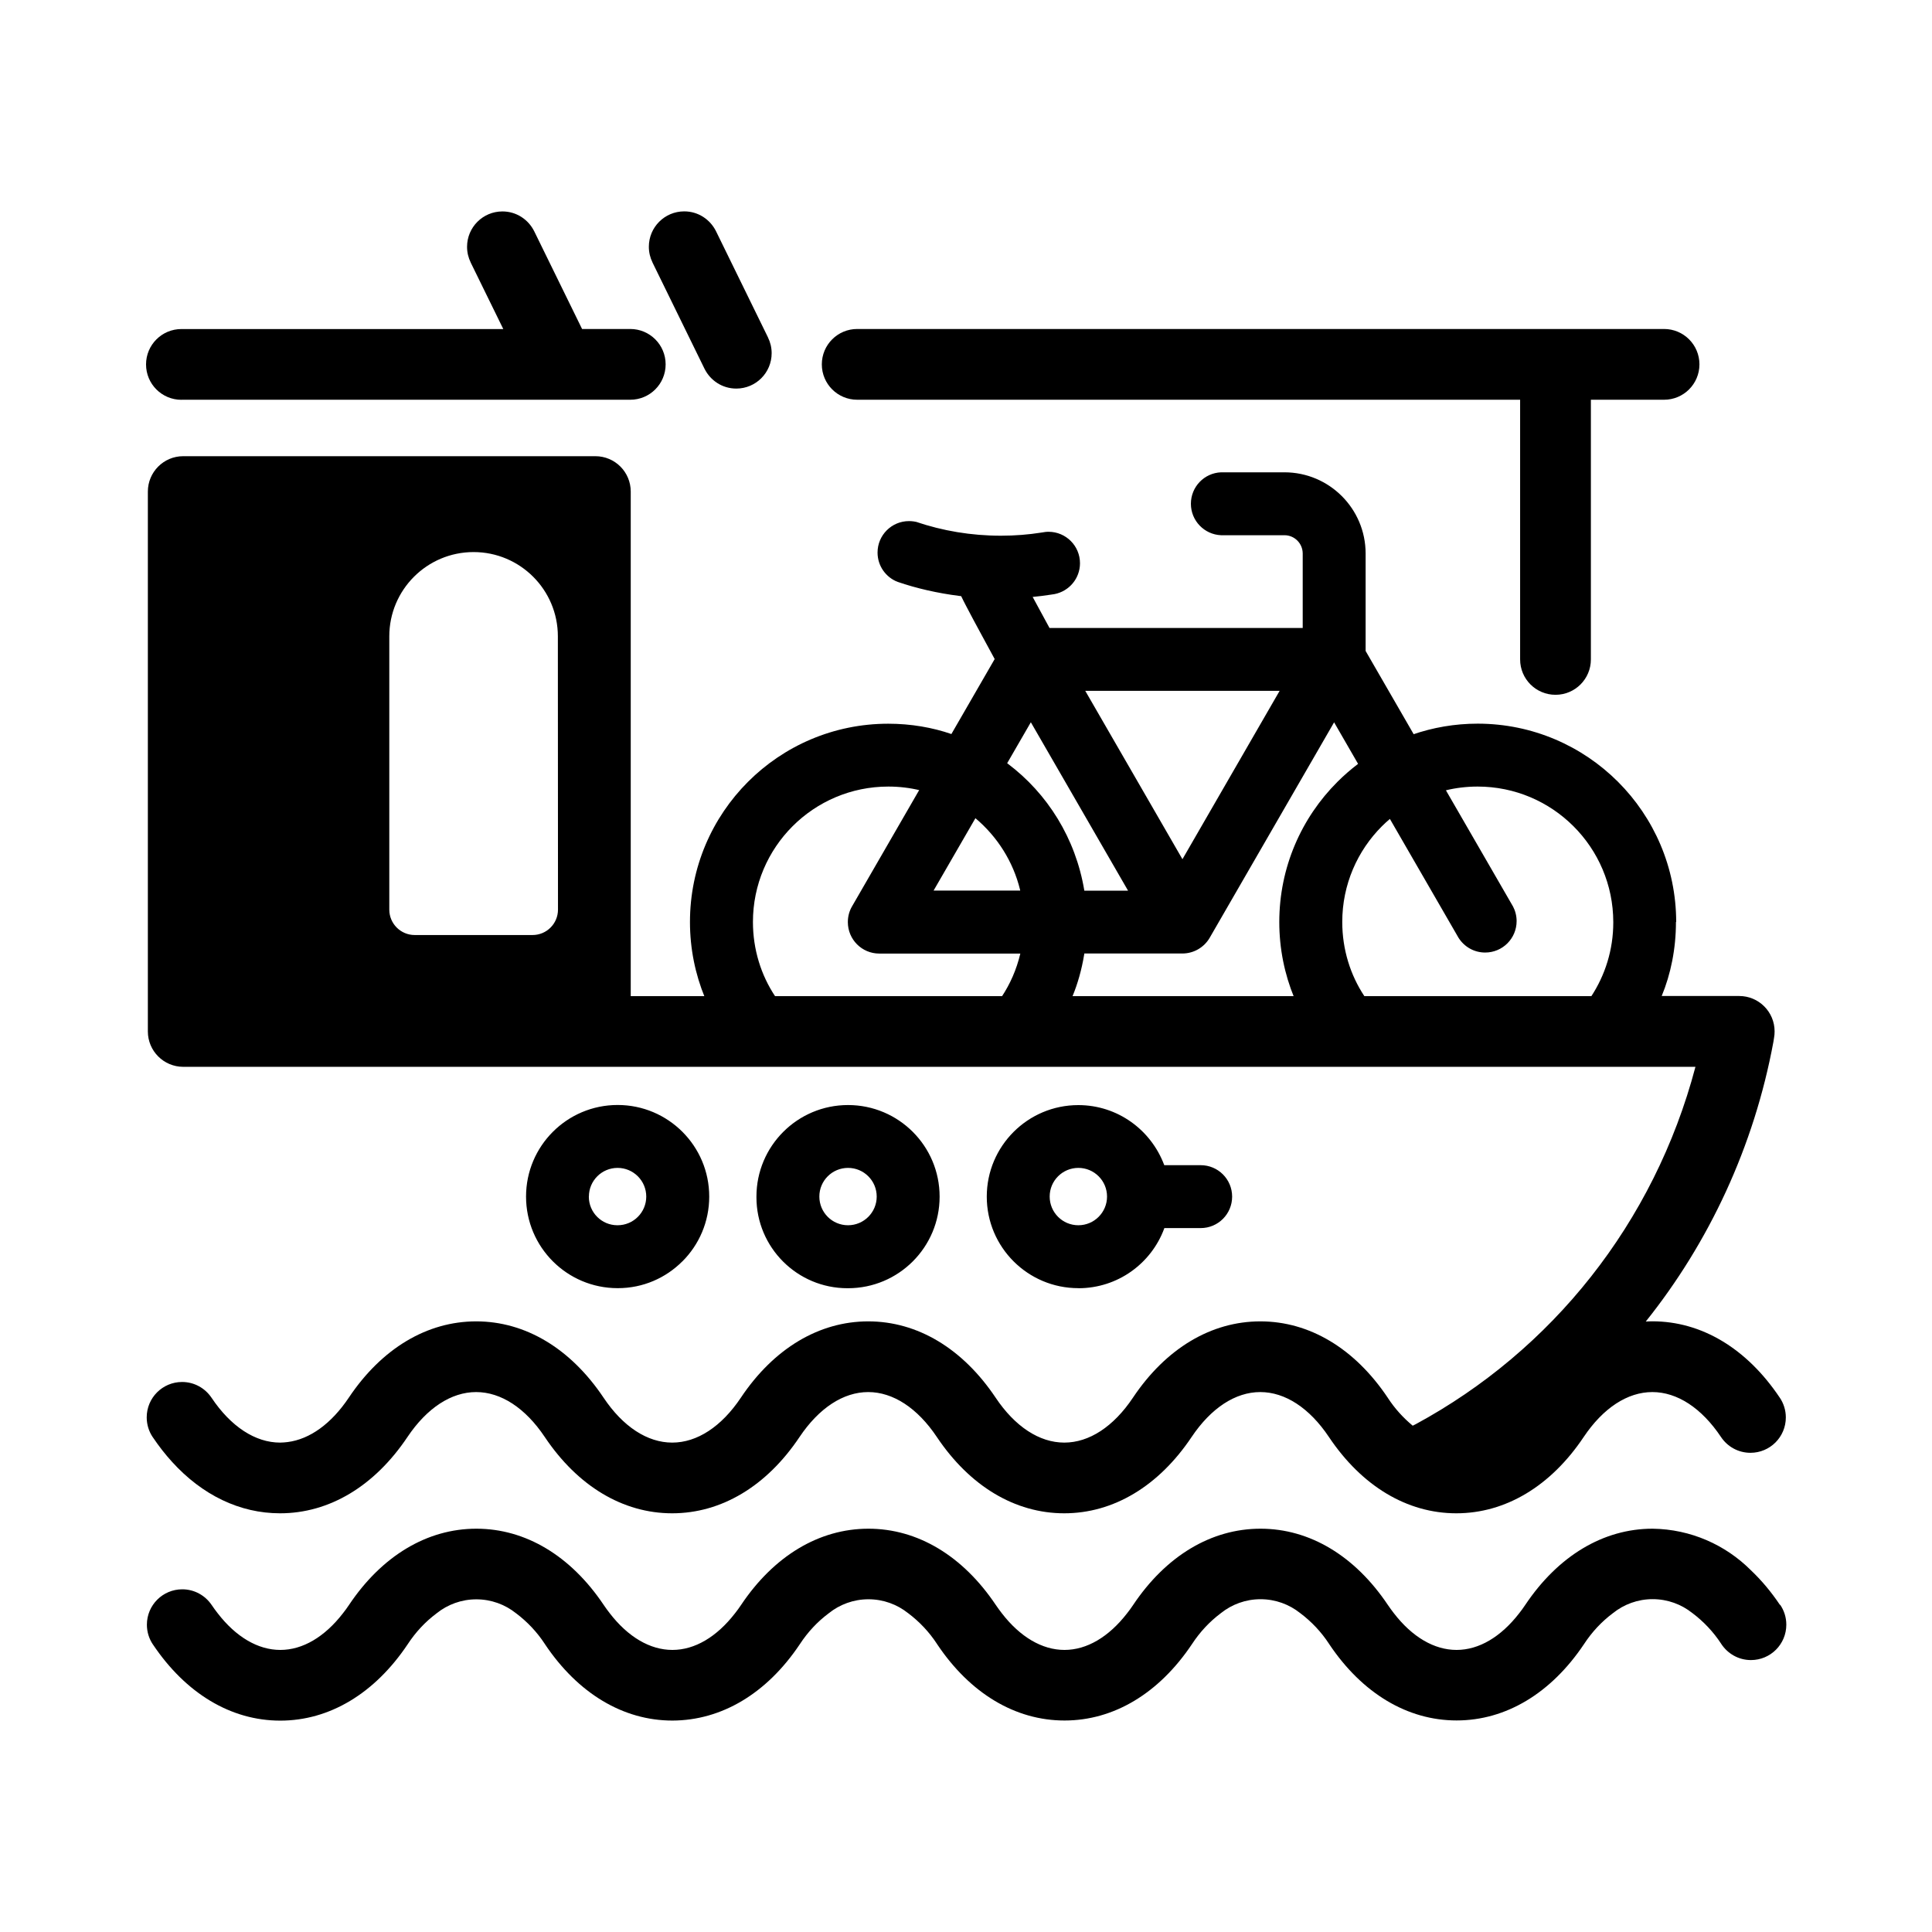 <!-- Generated by IcoMoon.io -->
<svg version="1.1" xmlns="http://www.w3.org/2000/svg" width="32" height="32" viewBox="0 0 32 32">
<title>cyc_bici-e-barca</title>
<path d="M27.763 15.272c-0.002-1.814-1.472-3.284-3.286-3.286h-0c-0.001 0-0.001 0-0.002 0-0.379 0-0.744 0.064-1.083 0.182l0.023-0.007-0.796-1.379v-1.615c-0.001-0.742-0.602-1.343-1.343-1.344h-1.051c-0.279 0.011-0.5 0.24-0.5 0.521s0.222 0.509 0.499 0.521l0.001 0h1.050c0.166 0 0.301 0.135 0.302 0.302v1.234h-4.194c-0.098-0.18-0.195-0.358-0.279-0.514 0.099-0.010 0.199-0.021 0.297-0.037l0.066-0.010c0.242-0.048 0.421-0.259 0.421-0.511 0-0.288-0.233-0.521-0.521-0.521-0.021 0-0.041 0.001-0.061 0.004l0.002-0-0.066 0.010c-0.2 0.032-0.43 0.051-0.664 0.051-0.493 0-0.967-0.081-1.409-0.231l0.031 0.009c-0.043-0.013-0.093-0.020-0.144-0.020-0.288 0-0.521 0.233-0.521 0.521 0 0.222 0.138 0.411 0.333 0.486l0.004 0.001c0.301 0.104 0.656 0.186 1.022 0.232l0.026 0.003c0.024 0.052 0.053 0.106 0.082 0.163 0.067 0.129 0.158 0.299 0.25 0.468 0.079 0.147 0.159 0.293 0.223 0.411l-0.717 1.242c-0.311-0.108-0.67-0.171-1.044-0.171-0 0-0 0-0 0v0c-0.001 0-0.001 0-0.002 0-1.814 0-3.284 1.47-3.284 3.284 0 0.443 0.088 0.865 0.246 1.25l-0.008-0.022h-1.219v-8.357c0-0 0-0 0-0 0-0.324-0.262-0.586-0.586-0.586h-6.827c-0.323 0-0.585 0.263-0.585 0.586 0 0 0 0 0 0v0 8.942c0 0.323 0.262 0.585 0.585 0.586h25.048c-0.685 2.593-2.383 4.701-4.633 5.919l-0.050 0.025c-0.16-0.133-0.297-0.285-0.409-0.456l-0.005-0.008c-0.546-0.815-1.295-1.264-2.11-1.264v0c-0.815 0-1.565 0.449-2.11 1.264-0.321 0.48-0.725 0.744-1.137 0.744s-0.816-0.264-1.137-0.744c-0.546-0.815-1.295-1.264-2.11-1.264s-1.565 0.449-2.11 1.264c-0.321 0.48-0.725 0.744-1.137 0.744s-0.816-0.264-1.137-0.744c-0.546-0.815-1.295-1.264-2.11-1.264v0c-0.815 0-1.565 0.449-2.11 1.264-0.289 0.431-0.645 0.688-1.013 0.735-0.037 0.005-0.080 0.008-0.124 0.009h-0c-0.411 0-0.816-0.264-1.137-0.744-0.107-0.158-0.285-0.26-0.487-0.26-0.324 0-0.586 0.262-0.586 0.586 0 0.122 0.037 0.235 0.1 0.328l-0.001-0.002c0.103 0.153 0.207 0.286 0.321 0.411l-0.003-0.003c0.503 0.555 1.126 0.855 1.792 0.855v0c0.815 0 1.564-0.449 2.11-1.264 0.322-0.48 0.725-0.744 1.137-0.744s0.816 0.264 1.137 0.744c0.546 0.815 1.295 1.264 2.11 1.264s1.565-0.449 2.11-1.264c0.322-0.48 0.725-0.744 1.137-0.744s0.816 0.264 1.137 0.744c0.546 0.815 1.295 1.264 2.11 1.264s1.564-0.449 2.11-1.264c0.322-0.48 0.725-0.744 1.137-0.744s0.816 0.264 1.137 0.744c0.546 0.815 1.295 1.264 2.11 1.264v0c0.815 0 1.565-0.449 2.11-1.264 0.322-0.48 0.725-0.744 1.137-0.744s0.816 0.264 1.137 0.744c0.106 0.159 0.285 0.262 0.488 0.262 0.324 0 0.586-0.262 0.586-0.586 0-0.122-0.038-0.236-0.102-0.33l0.001 0.002c-0.546-0.815-1.295-1.264-2.11-1.264-0.037 0-0.073 0.002-0.109 0.004 1.046-1.307 1.794-2.897 2.115-4.637l0.010-0.065c0.006-0.031 0.009-0.067 0.009-0.104 0-0.323-0.262-0.586-0.586-0.586-0 0-0 0-0 0h-1.284c0.15-0.362 0.236-0.782 0.236-1.223 0-0.001 0-0.003 0-0.004v0zM9.242 15.066c0 0.232-0.188 0.421-0.421 0.421v0h-1.952c-0.232 0-0.421-0.188-0.421-0.421v0-4.526c0-0.771 0.625-1.396 1.396-1.396 0 0 0 0 0 0h-0c0.771 0 1.396 0.625 1.396 1.396v0zM21.195 11.442l-1.61 2.789-1.61-2.789zM16.156 13.552c0.361 0.304 0.624 0.715 0.739 1.184l0.003 0.015h-1.435zM16.596 16.499h-3.759c-0.23-0.346-0.366-0.771-0.366-1.228 0-1.239 1.004-2.243 2.243-2.243 0.181 0 0.356 0.021 0.525 0.062l-0.015-0.003-1.112 1.926c-0.044 0.075-0.069 0.164-0.069 0.26 0 0.288 0.233 0.521 0.52 0.521h2.337c-0.064 0.268-0.169 0.504-0.308 0.714l0.005-0.008zM16.682 12.641l0.392-0.678 1.61 2.789h-0.724c-0.144-0.868-0.61-1.608-1.269-2.104l-0.008-0.006zM21.428 16.499h-3.663c0.084-0.203 0.152-0.441 0.192-0.687l0.003-0.019h1.625c0.192-0.001 0.359-0.104 0.45-0.258l0.001-0.002 2.061-3.569 0.397 0.688c-0.126 0.096-0.237 0.193-0.342 0.298l0-0c-0.595 0.594-0.963 1.415-0.963 2.322 0 0.443 0.088 0.865 0.246 1.25l-0.008-0.022zM26.357 16.499h-3.759c-0.23-0.346-0.366-0.771-0.366-1.228 0-0.62 0.251-1.18 0.657-1.586l0-0c0.043-0.043 0.087-0.083 0.132-0.121l1.137 1.969c0.094 0.148 0.256 0.244 0.441 0.244 0.288 0 0.521-0.233 0.521-0.521 0-0.089-0.023-0.173-0.062-0.247l0.001 0.003-1.11-1.922c0.158-0.039 0.338-0.062 0.525-0.062 1.24 0 2.246 1.005 2.247 2.245v0c0 0.002 0 0.004 0 0.006 0 0.454-0.136 0.877-0.369 1.23l0.005-0.008zM3.005 6.621h7.434c0.324 0 0.586-0.262 0.586-0.586s-0.262-0.586-0.586-0.586v0h-0.798l-0.793-1.619c-0.098-0.196-0.296-0.328-0.526-0.328-0.324 0-0.586 0.262-0.586 0.586 0 0.094 0.022 0.182 0.061 0.261l-0.002-0.003 0.541 1.104h-5.331c-0.324 0-0.586 0.262-0.586 0.586s0.262 0.586 0.586 0.586v0zM11.669 6.108c0.098 0.196 0.296 0.328 0.526 0.328 0.324 0 0.586-0.262 0.586-0.586 0-0.094-0.022-0.182-0.061-0.261l0.002 0.003-0.863-1.763c-0.098-0.196-0.296-0.328-0.526-0.328-0.324 0-0.586 0.262-0.586 0.586 0 0.094 0.022 0.182 0.061 0.261l-0.002-0.003zM11.303 20.892c0.275-0.275 0.444-0.654 0.444-1.073 0-0.838-0.679-1.517-1.517-1.517s-1.517 0.679-1.517 1.517c0 0.838 0.679 1.517 1.517 1.517v0c0.001 0 0.003 0 0.004 0 0.418 0 0.795-0.17 1.068-0.444l0-0zM9.754 19.819c0-0.263 0.213-0.475 0.475-0.475s0.475 0.213 0.475 0.475c0 0.263-0.213 0.475-0.475 0.475v0c-0.001 0-0.002 0-0.003 0-0.261 0-0.473-0.212-0.473-0.473 0-0.001 0-0.002 0-0.002v0zM29.482 26.583c-0.146-0.218-0.306-0.408-0.485-0.578l-0.001-0.001c-0.417-0.415-0.989-0.675-1.622-0.684l-0.002-0c-0.815 0-1.565 0.449-2.11 1.264-0.032 0.048-0.065 0.093-0.099 0.136-0.304 0.393-0.667 0.608-1.038 0.608s-0.735-0.215-1.038-0.608c-0.034-0.044-0.067-0.089-0.099-0.136-0.546-0.815-1.295-1.264-2.11-1.264s-1.565 0.449-2.11 1.264c-0.032 0.048-0.065 0.093-0.099 0.136-0.304 0.393-0.667 0.608-1.038 0.608s-0.735-0.215-1.038-0.608c-0.034-0.044-0.067-0.089-0.099-0.136-0.546-0.815-1.295-1.264-2.11-1.264s-1.565 0.449-2.11 1.264c-0.032 0.048-0.065 0.093-0.099 0.136-0.304 0.393-0.667 0.608-1.038 0.608s-0.735-0.215-1.038-0.608c-0.034-0.044-0.067-0.088-0.099-0.136-0.546-0.815-1.295-1.264-2.11-1.264v0c-0.815 0-1.565 0.449-2.11 1.264-0.032 0.048-0.065 0.093-0.099 0.136-0.304 0.393-0.667 0.608-1.038 0.608s-0.735-0.215-1.038-0.608c-0.034-0.044-0.067-0.088-0.099-0.136-0.107-0.158-0.285-0.26-0.487-0.26-0.324 0-0.586 0.262-0.586 0.586 0 0.122 0.037 0.235 0.1 0.328l-0.001-0.002c0.546 0.815 1.295 1.263 2.11 1.263v0c0.815 0 1.564-0.449 2.11-1.264 0.132-0.202 0.292-0.373 0.478-0.512l0.005-0.004c0.178-0.142 0.406-0.229 0.654-0.229s0.477 0.086 0.657 0.23l-0.002-0.002c0.19 0.143 0.351 0.314 0.478 0.508l0.005 0.008c0.546 0.815 1.295 1.264 2.11 1.264 0.815-0.002 1.565-0.449 2.11-1.264 0.132-0.202 0.292-0.373 0.478-0.512l0.005-0.004c0.178-0.142 0.406-0.229 0.654-0.229s0.477 0.086 0.657 0.23l-0.002-0.002c0.19 0.143 0.351 0.314 0.478 0.508l0.005 0.008c0.546 0.816 1.295 1.264 2.11 1.264s1.564-0.449 2.11-1.264c0.132-0.202 0.292-0.373 0.477-0.512l0.005-0.004c0.178-0.142 0.406-0.229 0.654-0.229s0.477 0.086 0.657 0.23l-0.002-0.002c0.19 0.143 0.351 0.314 0.478 0.508l0.005 0.008c0.546 0.815 1.295 1.264 2.11 1.264v0c0.815 0 1.564-0.449 2.11-1.264 0.132-0.202 0.292-0.373 0.478-0.512l0.005-0.004c0.178-0.142 0.406-0.229 0.654-0.229s0.477 0.086 0.657 0.23l-0.002-0.002c0.19 0.143 0.351 0.314 0.478 0.508l0.005 0.008c0.106 0.16 0.286 0.265 0.49 0.265 0.324 0 0.586-0.262 0.586-0.586 0-0.124-0.038-0.238-0.104-0.333l0.001 0.002zM14.046 21.337c0.838 0 1.517-0.679 1.517-1.517s-0.679-1.517-1.517-1.517c-0.838 0-1.517 0.679-1.517 1.517v0c-0 0.003-0 0.006-0 0.010 0 0.832 0.675 1.507 1.507 1.507 0.003 0 0.007 0 0.010-0h-0.001zM13.71 19.483c0.086-0.086 0.205-0.139 0.336-0.139 0.263 0 0.475 0.213 0.475 0.475s-0.213 0.475-0.475 0.475c-0.263 0-0.475-0.213-0.475-0.475v0c0-0 0-0.001 0-0.001 0-0.131 0.053-0.249 0.139-0.335l0-0zM14.198 6.621h10.98v4.301c0 0.324 0.262 0.586 0.586 0.586s0.586-0.262 0.586-0.586v-4.301h1.212c0.324 0 0.586-0.262 0.586-0.586s-0.262-0.586-0.586-0.586v0h-13.364c-0.324 0-0.586 0.262-0.586 0.586s0.262 0.586 0.586 0.586v0zM17.862 21.337c0 0 0.001 0 0.001 0 0.65 0 1.205-0.41 1.419-0.986l0.003-0.010h0.58c0.006 0 0.014 0 0.022 0 0.288 0 0.521-0.233 0.521-0.521s-0.233-0.521-0.521-0.521c-0.008 0-0.015 0-0.023 0l0.001-0h-0.581c-0.219-0.586-0.774-0.995-1.424-0.995-0.837 0-1.516 0.679-1.516 1.516s0.679 1.516 1.516 1.516c0 0 0.001 0 0.001 0h-0zM17.525 19.483c0.086-0.086 0.205-0.139 0.336-0.139 0.263 0 0.475 0.213 0.475 0.475s-0.213 0.475-0.475 0.475c-0.263 0-0.475-0.213-0.475-0.475v0c0-0 0-0.001 0-0.001 0-0.131 0.053-0.249 0.139-0.335l0-0z"></path>
</svg>
